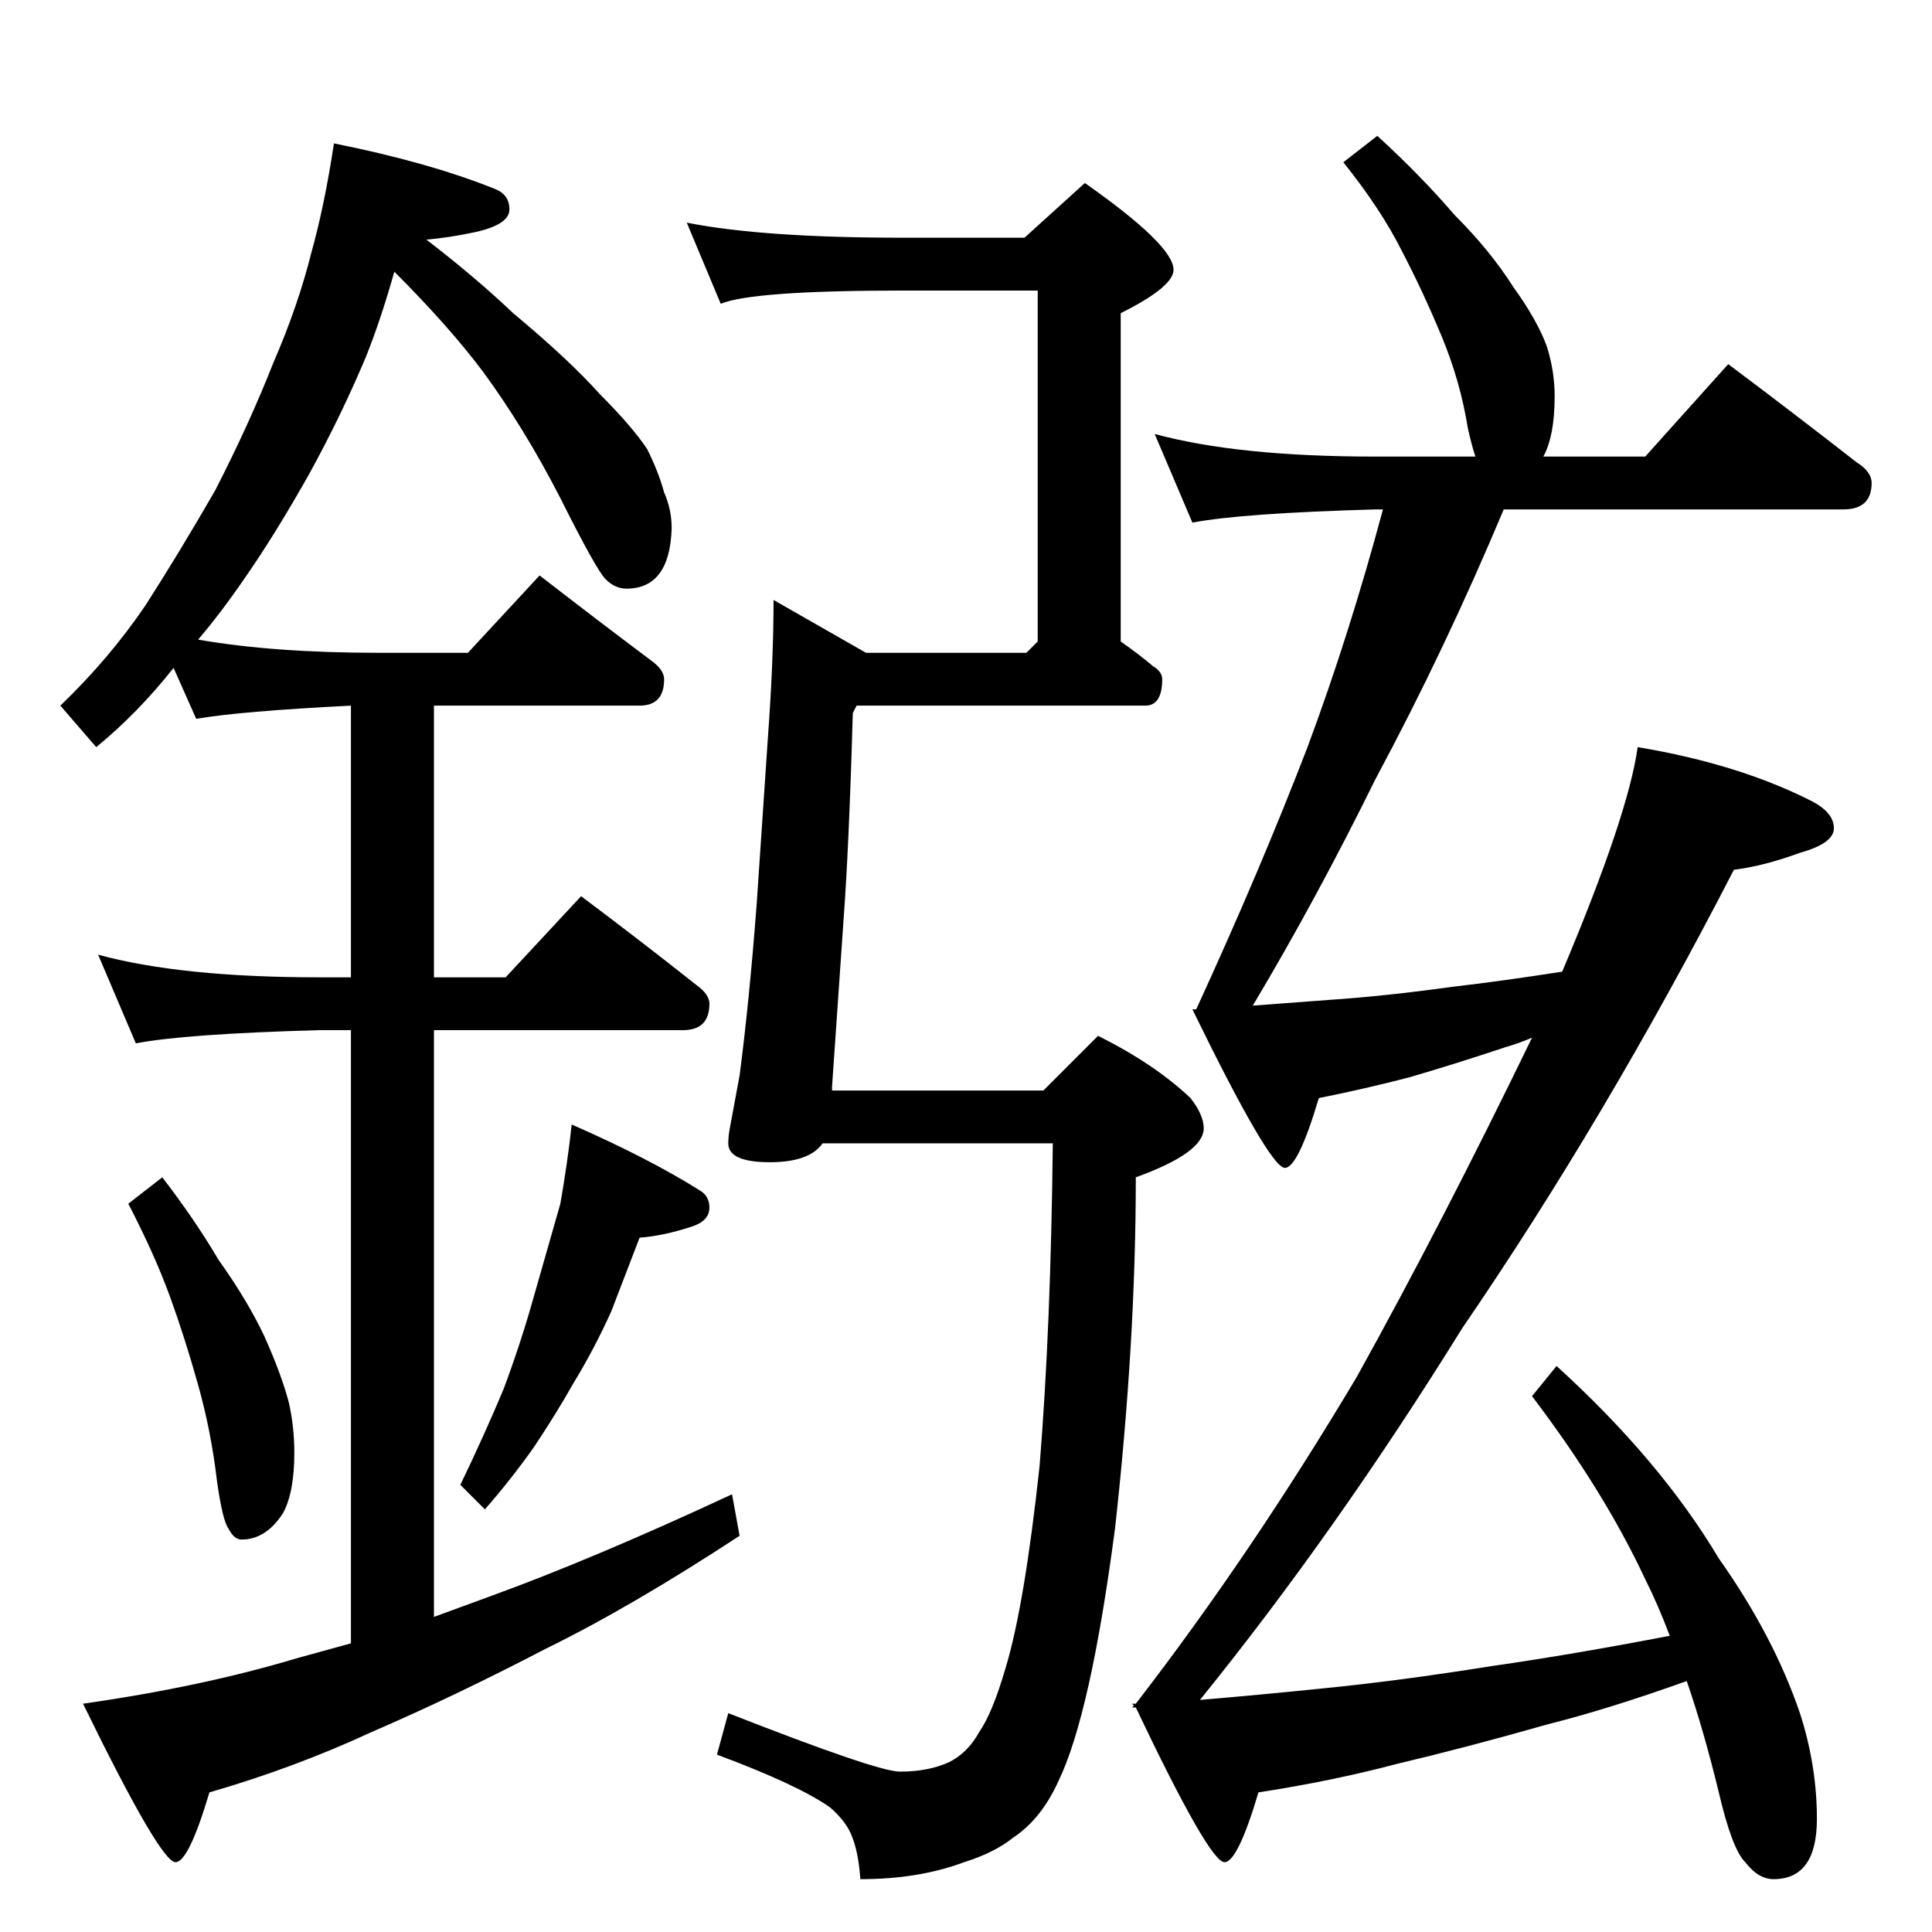 <?xml version="1.0" standalone="no"?>
<!DOCTYPE svg PUBLIC "-//W3C//DTD SVG 1.1//EN" "http://www.w3.org/Graphics/SVG/1.1/DTD/svg11.dtd" >
<svg xmlns="http://www.w3.org/2000/svg" xmlns:xlink="http://www.w3.org/1999/xlink" version="1.1" viewBox="0 -204 1024 1024">
  <g transform="matrix(1 0 0 -1 0 820)">
   <path fill="currentColor"
d="M177 948q50 -10 85 -24q8 -3 8 -11t-18 -12q-14 -3 -26 -4q26 -20 46 -39q30 -25 46 -43q17 -17 25 -29q6 -12 9 -23q4 -9 4 -19q-1 -32 -24 -32q-6 0 -11 5t-24 43q-19 37 -41 67q-18 24 -47 53q-7 -25 -15 -45q-13 -31 -30 -62q-18 -32 -34 -55q-13 -19 -25 -33
q40 -7 96 -7h47l38 41q31 -24 59 -45q7 -5 7 -10q0 -14 -13 -14h-109v-144h38l40 43q32 -24 61 -47q7 -5 7 -10q0 -14 -14 -14h-132v-311l30 11q55 20 128 54l4 -22q-58 -38 -103 -60q-48 -25 -92 -44q-41 -19 -86 -32q-11 -37 -18 -37q-8 0 -49 84q63 9 113 24l29 8v325
h-17q-71 -2 -97 -7l-20 47q44 -12 117 -12h17v144q-59 -3 -82 -7l-12 27q-19 -24 -41 -42l-19 22q26 25 45 53q18 28 37 61q18 35 31 68q13 30 20 58q7 25 12 58zM86 400q17 -22 30 -44q15 -21 24 -40q9 -20 13 -35q3 -13 3 -27q0 -21 -6 -32q-9 -14 -22 -14q-4 0 -7 6
q-3 4 -6 25q-3 26 -10 51t-15 47t-22 49zM303 428q41 -18 68 -35q5 -3 5 -9q0 -7 -9 -10q-15 -5 -28 -6l-15 -39q-9 -20 -20 -38q-9 -16 -21 -34q-12 -17 -26 -33l-13 13q13 27 23 51q9 24 16 49l14 49q4 23 6 42zM364 906q40 -8 115 -8h64l32 29q47 -33 47 -46
q0 -9 -28 -23v-174q10 -7 17 -13q5 -3 5 -7q0 -14 -9 -14h-153l-2 -4q-2 -71 -5 -111l-6 -87v-2h112l29 29q30 -15 49 -33q7 -9 7 -16q0 -13 -36 -26q0 -87 -11 -186q-13 -99 -30 -134q-9 -20 -24 -30q-10 -8 -26 -13q-24 -9 -55 -9q-1 15 -5 24q-3 7 -11 14q-17 12 -60 28
l6 22q79 -31 91 -31q15 0 26 5q10 5 16 16q7 10 14 34q10 33 18 107q6 74 7 171h-122q-7 -10 -28 -10q-22 0 -22 10q0 4 1 9l5 27q5 38 9 90l6 89q3 41 3 73l49 -28h85l6 6v186h-71q-80 0 -97 -7zM612 794q44 -12 117 -12h53q-2 6 -4 15q-4 25 -14 49t-21 45q-11 22 -31 47
l18 14q23 -21 41 -42q19 -19 31 -38q13 -18 18 -32q4 -13 4 -26q0 -21 -6 -32h54l44 49q36 -27 68 -52q8 -5 8 -11q0 -14 -15 -14h-180q-31 -74 -68 -143q-31 -63 -65 -120l40 3q30 2 66 7q26 3 58 8q35 83 40 119q54 -9 93 -29q11 -6 11 -14t-18 -13q-19 -7 -35 -9
q-68 -132 -144 -243q-67 -108 -139 -197q35 3 64 6q41 4 91 12q42 6 94 16q-6 16 -13 30q-22 47 -60 97l13 16q55 -50 86 -102q29 -41 43 -82q9 -28 9 -56q0 -32 -23 -32q-8 0 -15 9q-7 7 -14 37q-8 33 -17 59q-42 -15 -74 -23q-42 -12 -80 -21q-34 -9 -73 -15
q-11 -37 -18 -37q-8 0 -47 82h-2l1 1l-1 1h2q61 79 117 173q45 81 93 180q-7 -3 -14 -5q-27 -9 -51 -16q-23 -6 -48 -11q-11 -37 -18 -37q-8 0 -49 84h2q34 74 59 139q22 59 40 126h-4q-71 -2 -97 -7z" />
  </g>

</svg>
